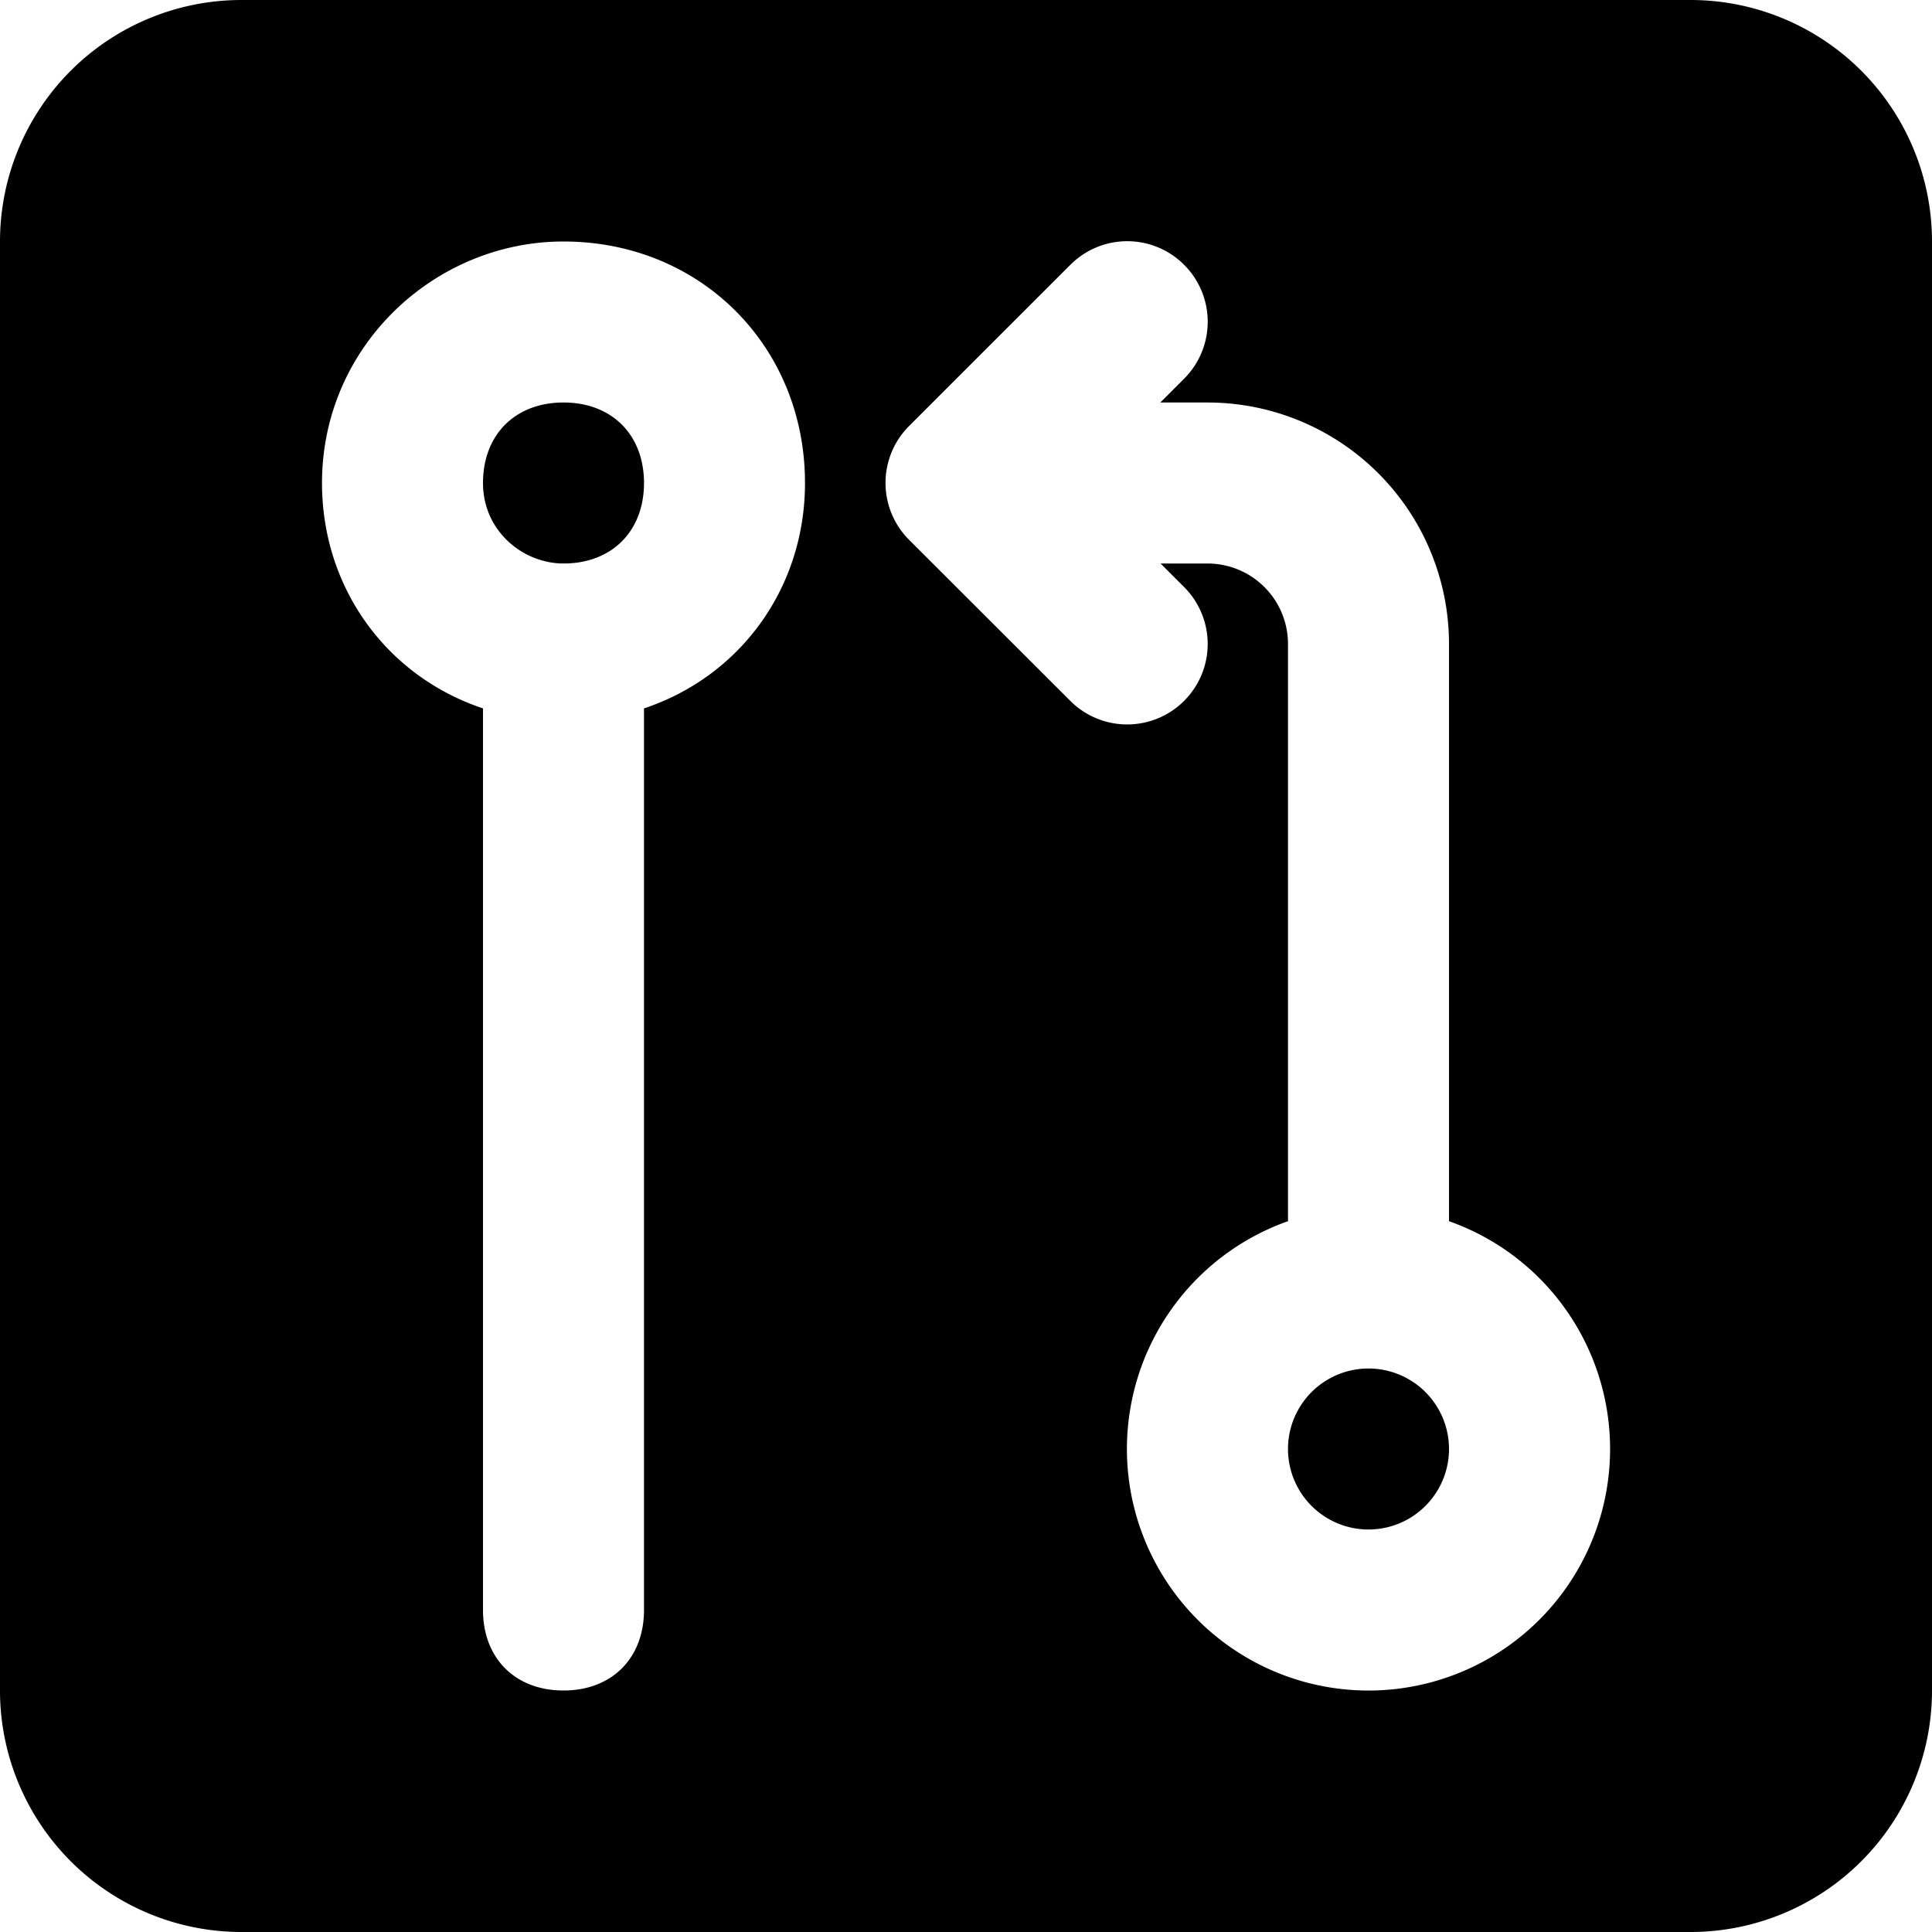 <svg width="24" height="24" viewBox="0 0 24 24"><path d="M3 0h18a3 3 0 0 1 3 3v18a3 3 0 0 1-3 3H3a3 3 0 0 1-3-3V3a3 3 0 0 1 3-3zm4 3C5.4 3 4 4.3 4 6c0 1.3.8 2.4 2 2.8V20c0 .6.4 1 1 1s1-.4 1-1V8.8c1.2-.4 2-1.5 2-2.8 0-1.7-1.3-3-3-3zm7.414 2H15a3 3 0 0 1 3 3v7.17a3.001 3.001 0 1 1-2 0V8a1 1 0 0 0-1-1h-.583l.292.292a.999.999 0 1 1-1.413 1.415l-2.002-2a1 1 0 0 1-.001-1.415l2.003-2.002a.998.998 0 0 1 1.414 0 1 1 0 0 1-.001 1.415L14.414 5zM7 7c-.5 0-1-.4-1-1s.4-1 1-1 1 .4 1 1-.4 1-1 1zm10 12a1 1 0 1 0 0-2 1 1 0 0 0 0 2z" fill="currentColor" fill-rule="evenodd"/></svg>